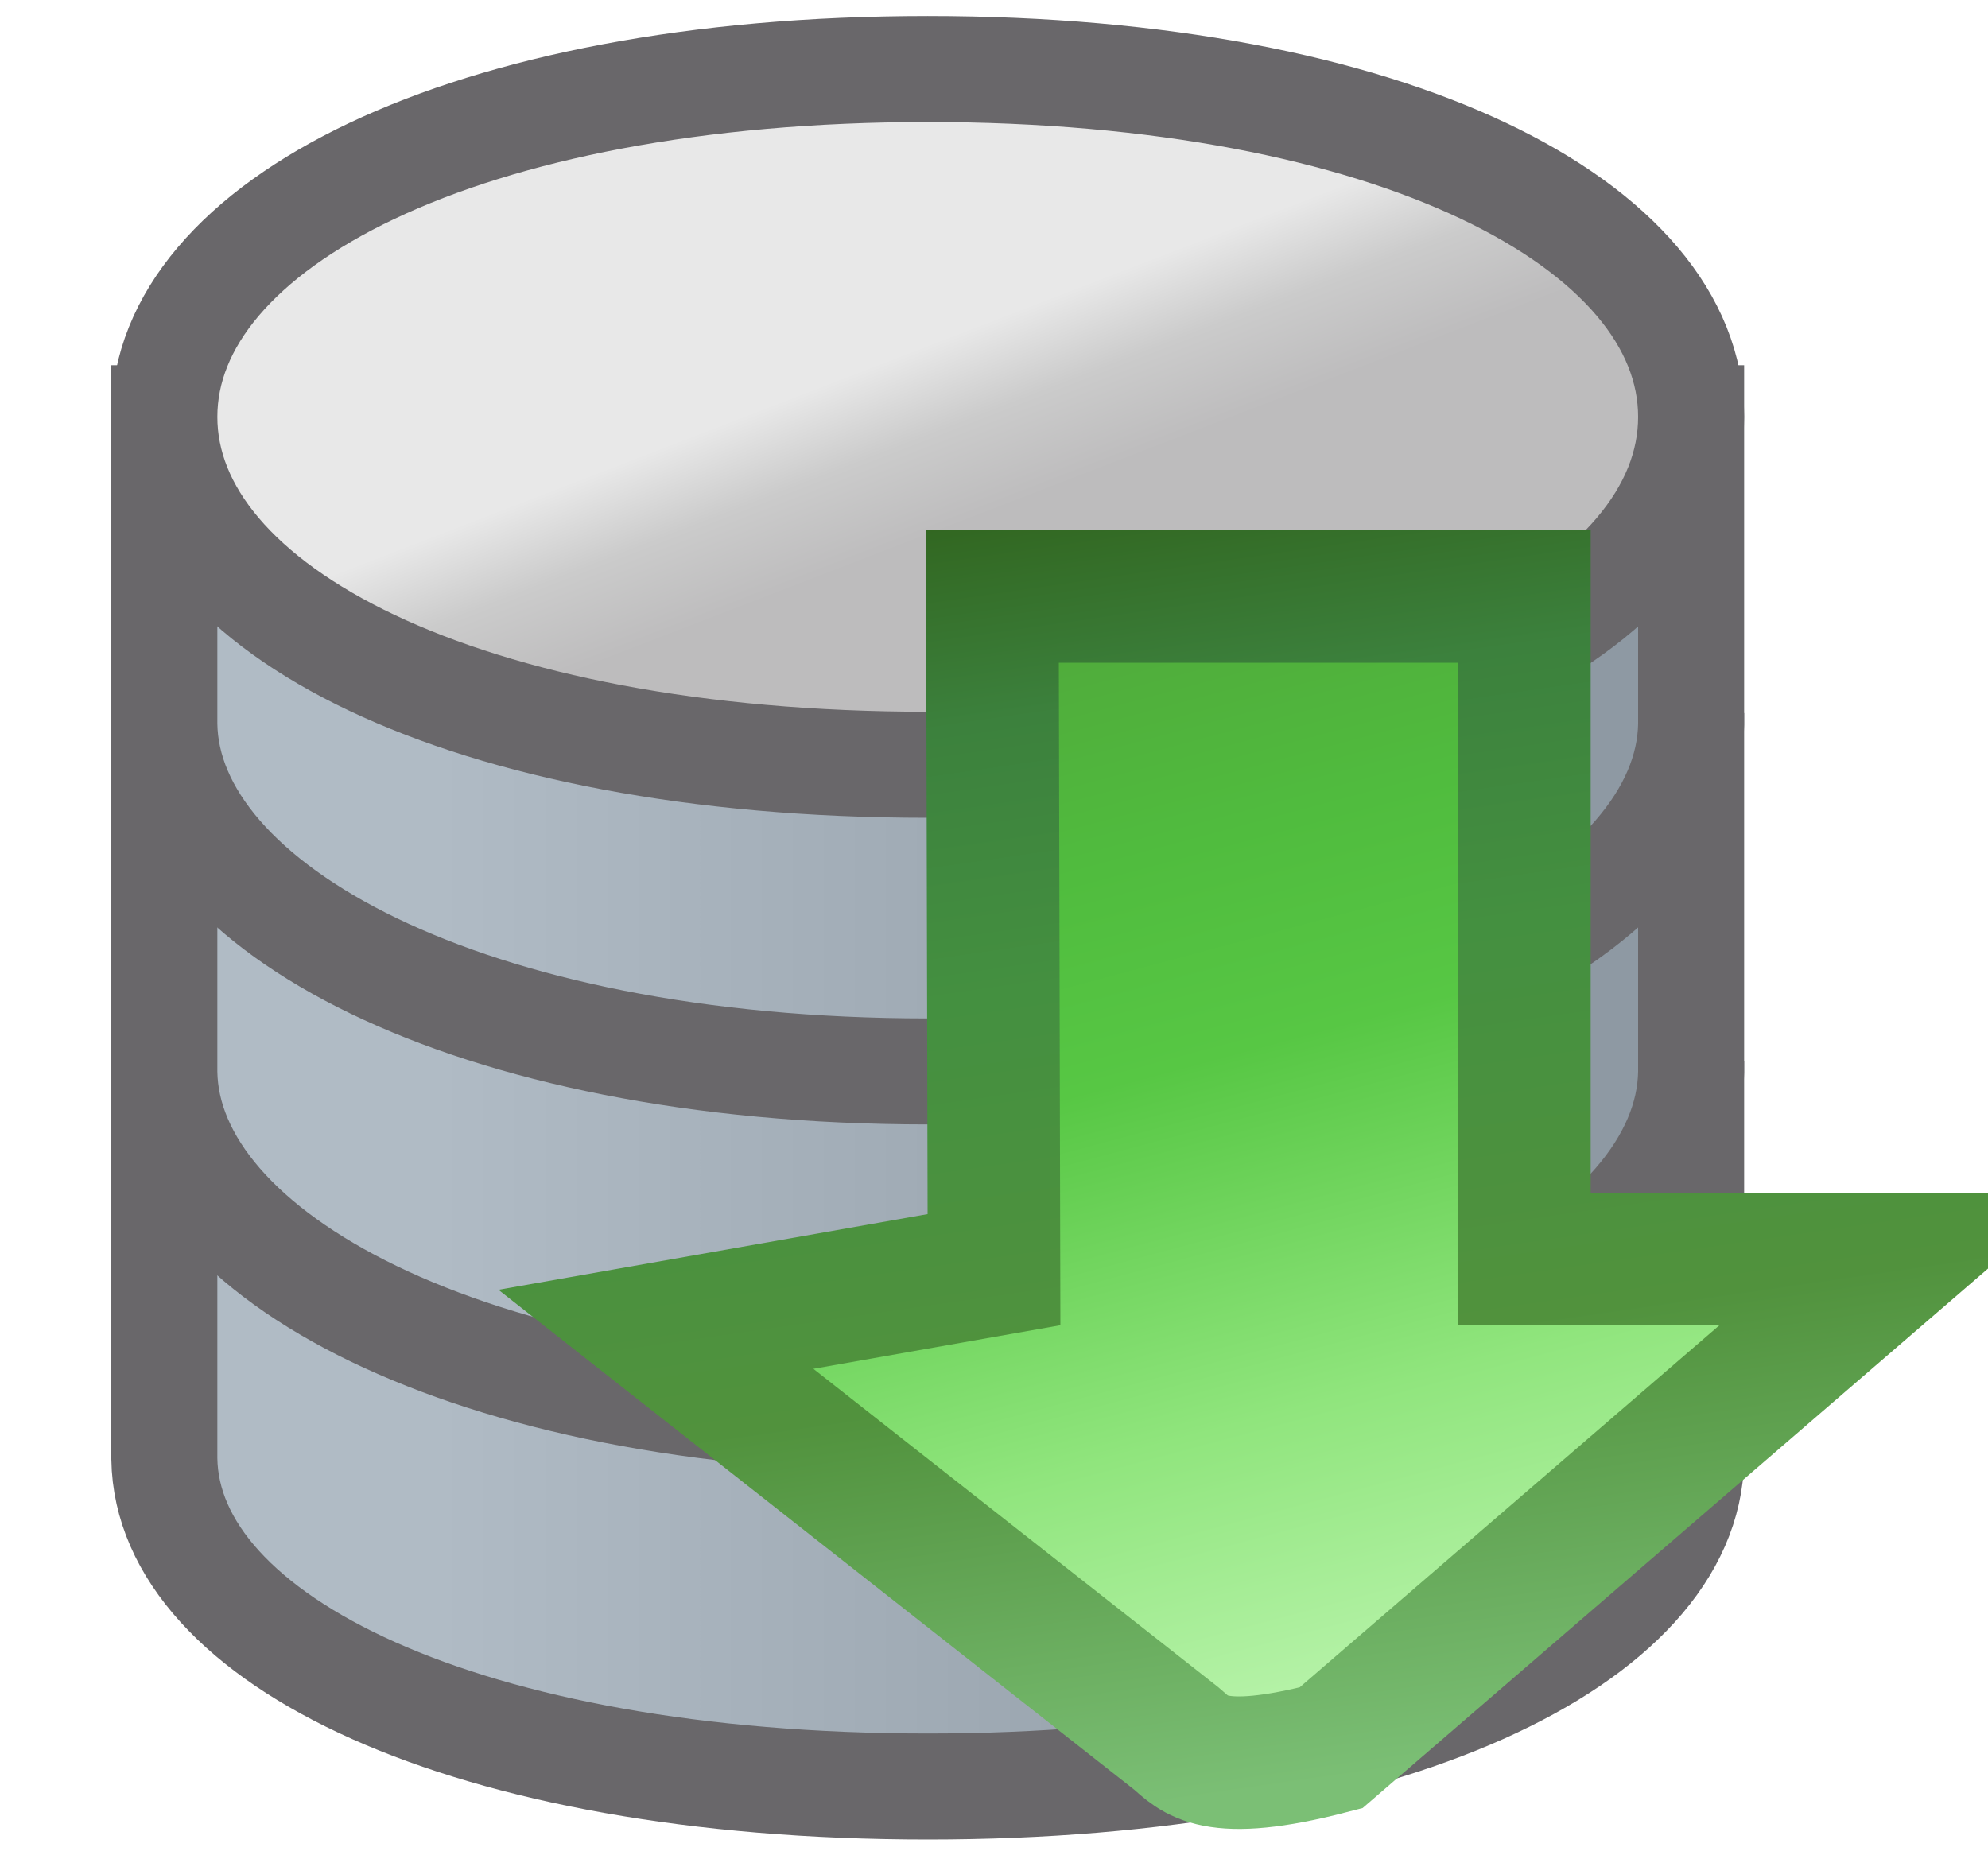 <?xml version="1.0" encoding="UTF-8"?>
<svg width="15px" height="14px" viewBox="0 0 15 14" version="1.1" xmlns="http://www.w3.org/2000/svg" xmlns:xlink="http://www.w3.org/1999/xlink">
    <title>topicondr</title>
    <defs>
        <linearGradient x1="86.714%" y1="77.52%" x2="17.966%" y2="77.52%" id="linearGradient-1">
            <stop stop-color="#8E99A3" offset="0%"></stop>
            <stop stop-color="#B0BBC5" offset="100%"></stop>
        </linearGradient>
        <linearGradient x1="86.714%" y1="77.52%" x2="17.966%" y2="77.52%" id="linearGradient-2">
            <stop stop-color="#8E99A3" offset="0%"></stop>
            <stop stop-color="#B0BBC5" offset="100%"></stop>
        </linearGradient>
        <linearGradient x1="50%" y1="39.617%" x2="63.692%" y2="55.701%" id="linearGradient-3">
            <stop stop-color="#E8E8E8" offset="0%"></stop>
            <stop stop-color="#CBCBCB" offset="47.42%"></stop>
            <stop stop-color="#BDBCBD" offset="99.918%"></stop>
        </linearGradient>
        <linearGradient x1="31.348%" y1="8.822%" x2="56.954%" y2="100%" id="linearGradient-4">
            <stop stop-color="#BAF4AD" offset="0%"></stop>
            <stop stop-color="#90E57D" offset="27.688%"></stop>
            <stop stop-color="#57C744" offset="59.827%"></stop>
            <stop stop-color="#50BC3E" offset="78.47%"></stop>
            <stop stop-color="#50AA3B" offset="100%"></stop>
        </linearGradient>
        <linearGradient x1="45.406%" y1="0%" x2="61.905%" y2="109.288%" id="linearGradient-5">
            <stop stop-color="#7BBF75" offset="0%"></stop>
            <stop stop-color="#51923D" offset="32.674%"></stop>
            <stop stop-color="#449040" offset="62.887%"></stop>
            <stop stop-color="#3C813D" offset="83.618%"></stop>
            <stop stop-color="#31651F" offset="100%"></stop>
        </linearGradient>
    </defs>
    <g id="效果图" stroke="none" stroke-width="1" fill="none" fill-rule="evenodd">
        <g id="topicondr" fill-rule="nonzero">
            <g id="数据库">
                <rect id="矩形" fill="#000000" opacity="0" x="0" y="0" width="14" height="14"></rect>
                <path d="M1.24,8.406 L1.24,11.009 C1.261,12.375 3.51,13.481 7,13.481 C10.49,13.481 12.737,12.375 12.76,11.009 L12.76,8.406 L1.24,8.406 Z" id="路径" stroke="#69676A" stroke-width="0.8" fill="url(#linearGradient-1)"></path>
                <path d="M12.76,8.396 C12.76,9.845 10.503,11.021 7,11.021 C3.497,11.021 1.24,9.845 1.24,8.396 C1.24,6.946 3.497,5.771 7,5.771 C10.503,5.771 12.76,6.945 12.76,8.396 Z" id="路径" fill="#F4EA2A"></path>
                <path d="M1.24,5.781 L1.24,8.092 C1.261,9.459 3.51,10.71 7,10.71 C10.49,10.71 12.737,9.459 12.76,8.092 L12.76,5.781 L1.24,5.781 Z" id="路径" stroke="#69676A" stroke-width="0.8" fill="url(#linearGradient-2)"></path>
                <path d="M12.76,5.771 C12.76,7.22 10.503,8.396 7,8.396 C3.497,8.396 1.24,7.22 1.24,5.771 C1.24,4.321 3.497,3.146 7,3.146 C10.503,3.146 12.76,4.32 12.76,5.771 Z" id="路径" fill="#F4EA2A"></path>
                <path d="M1.24,3.156 L1.24,5.467 C1.261,6.834 3.51,8.085 7,8.085 C10.49,8.085 12.737,6.834 12.76,5.467 L12.76,3.156 L1.24,3.156 Z" id="路径" stroke="#69676A" stroke-width="0.8" fill="url(#linearGradient-2)"></path>
                <path d="M12.76,3.146 C12.76,4.595 10.503,5.771 7,5.771 C3.497,5.771 1.24,4.595 1.24,3.146 C1.24,1.696 3.497,0.521 7,0.521 C10.503,0.521 12.76,1.695 12.76,3.146 Z" id="路径" stroke="#69676A" stroke-width="0.8" fill="url(#linearGradient-3)"></path>
            </g>
            <g id="上传" transform="translate(5, 5)" fill="url(#linearGradient-4)" stroke="url(#linearGradient-5)">
                <path d="M3.941,-0.355 L-0.334,3.333 L2.482,3.333 L2.482,8.333 L6.496,8.333 L6.484,3.253 L9.035,2.803 L5.107,-0.286 C4.967,-0.405 4.837,-0.588 3.941,-0.355 Z" id="形状" transform="translate(4.492, 3.917) rotate(180) translate(-4.492, -3.917) "></path>
            </g>
        </g>
    </g>
</svg>